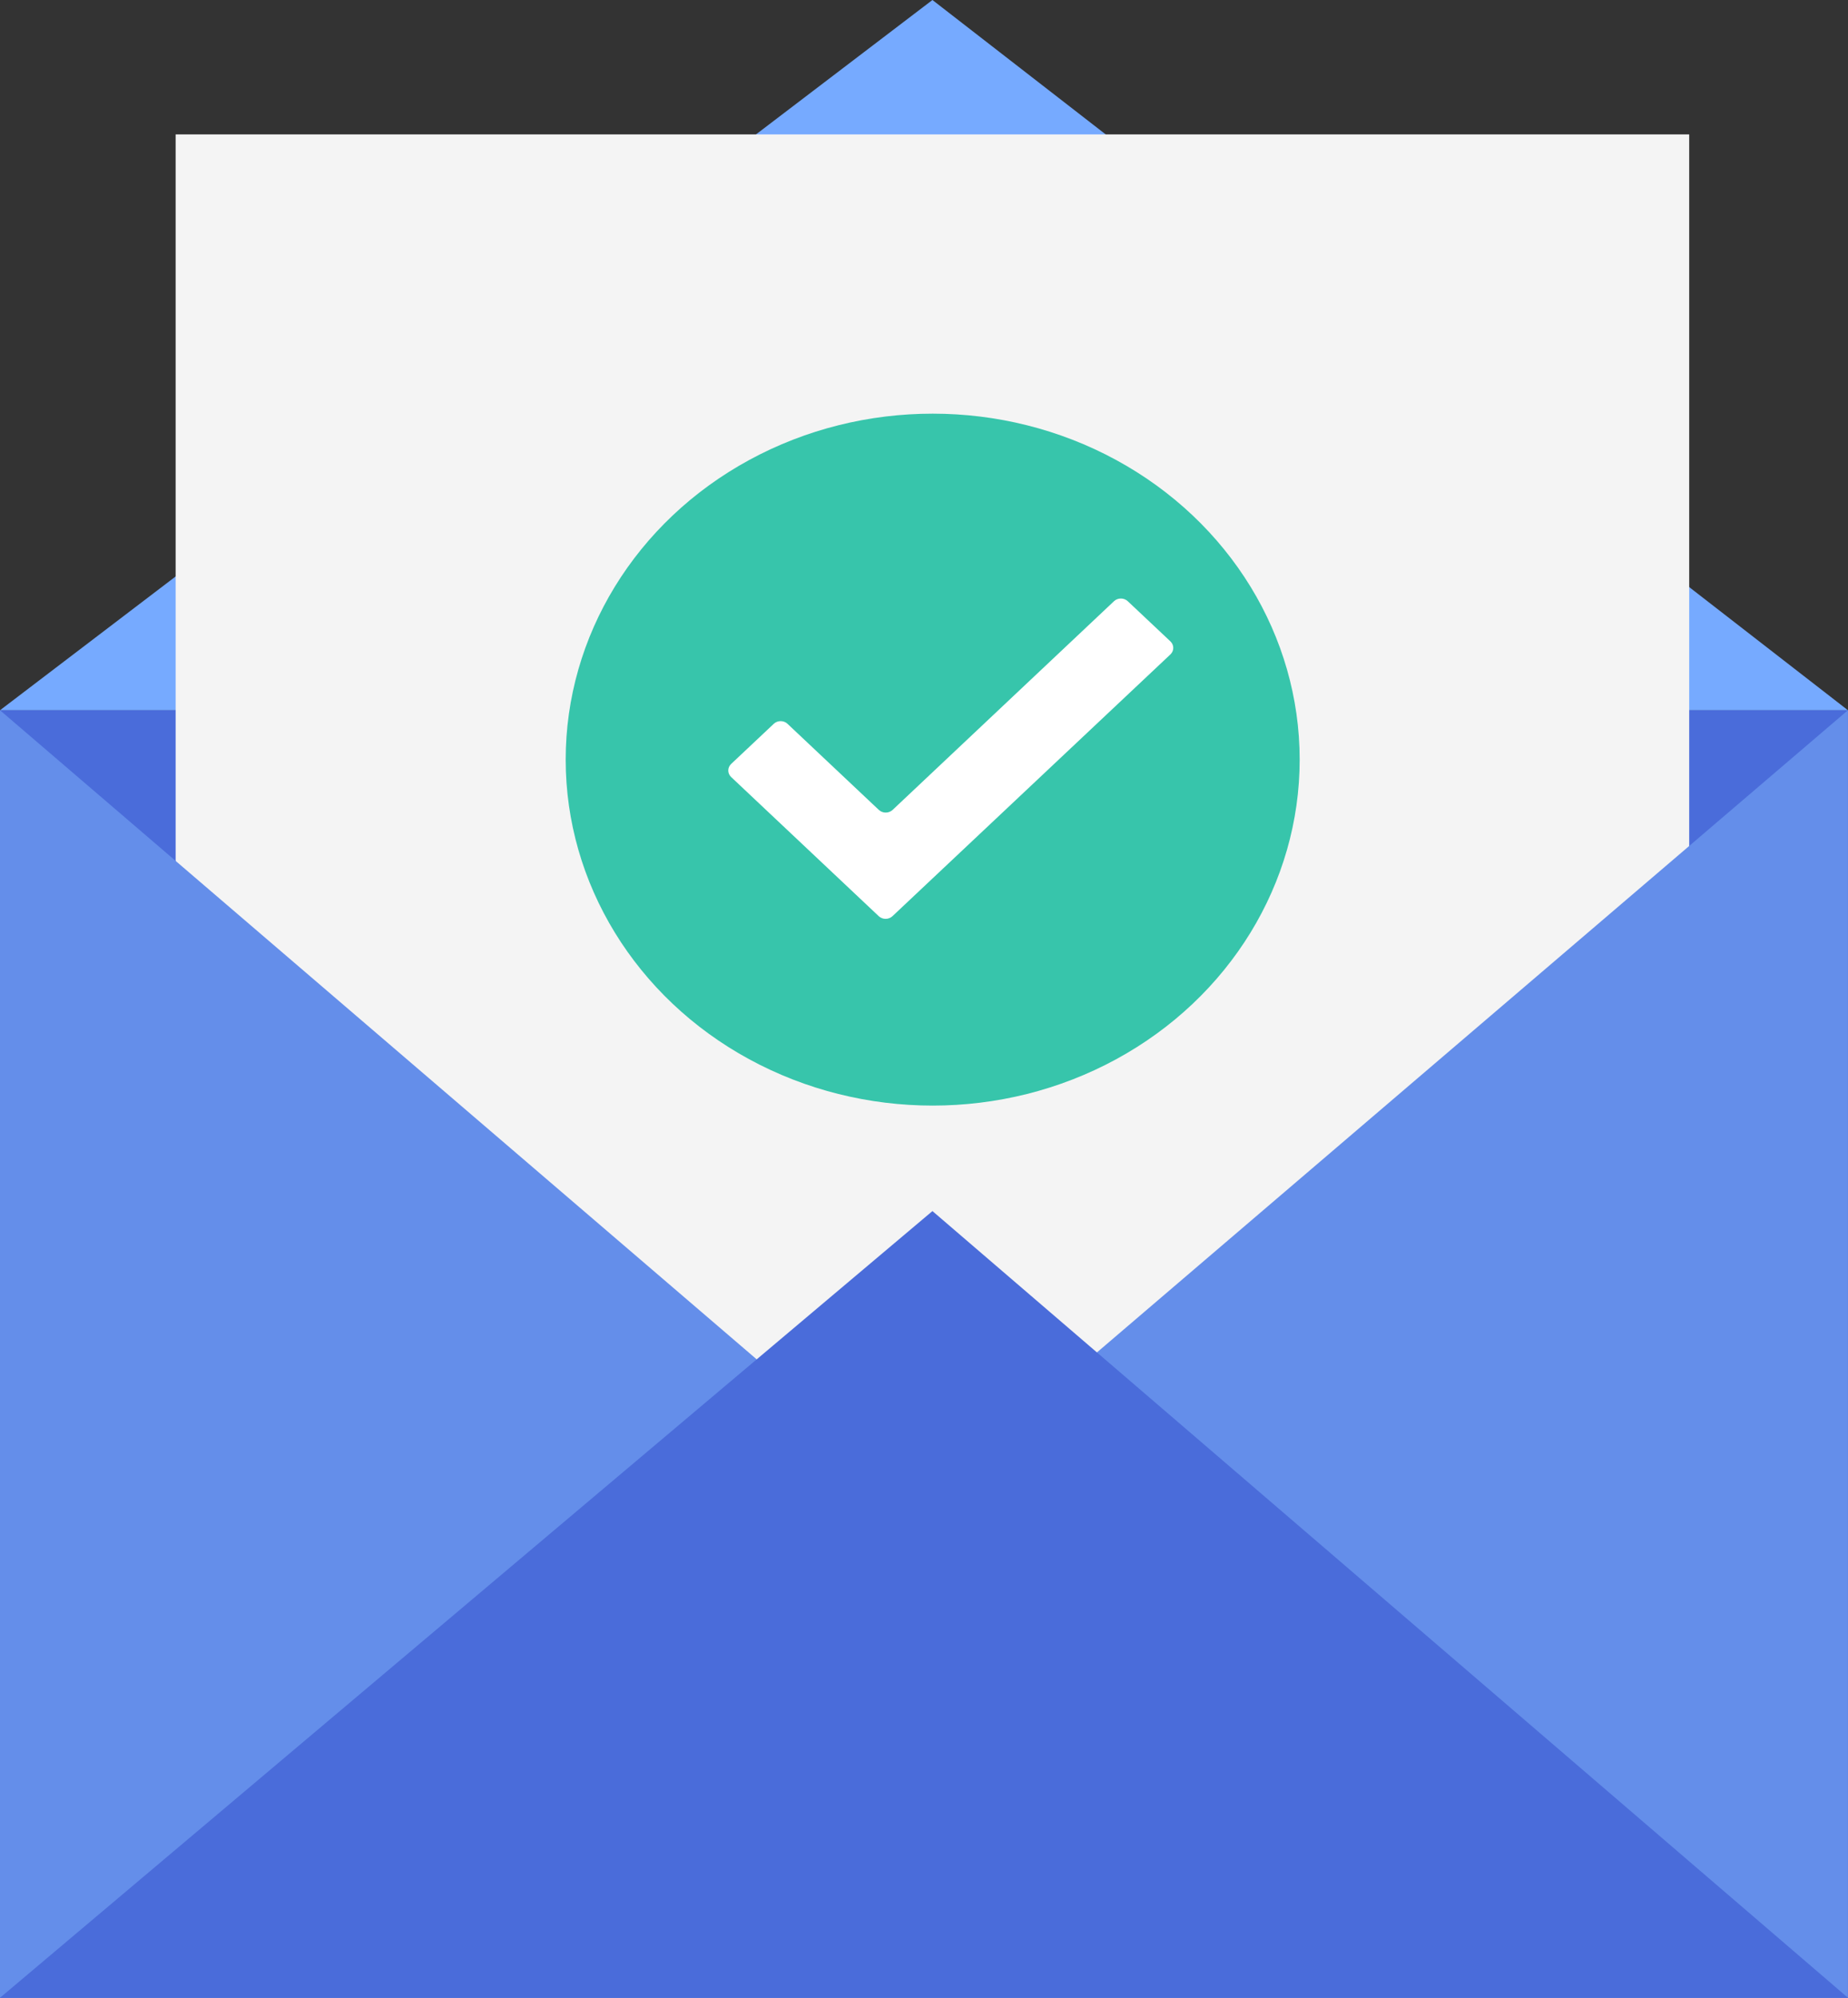 <?xml version="1.0" encoding="UTF-8"?>
<svg width="185px" height="200px" viewBox="0 0 185 200" version="1.1" xmlns="http://www.w3.org/2000/svg" xmlns:xlink="http://www.w3.org/1999/xlink">
    <rect x="0" y="0" width="185" height="200" fill="#333333" stroke="none"/>
    <title>B5B7508E-21E6-4B0A-8987-989E2812FA3A</title>
    <g id="V1" stroke="none" stroke-width="1" fill="none" fill-rule="evenodd">
        <g id="Magic-Link-Confirmation-Resend" transform="translate(-95, -285)" fill-rule="nonzero">
            <g id="Group-21" transform="translate(95, 285)">
                <polygon id="Path" fill="#76AAFF" points="4.08592365e-13 71.104 93.345 -2.13998753e-14 184.996 71.104"></polygon>
                <rect id="Rectangle" fill="#4A6CDA" x="8.17184729e-13" y="71.104" width="185" height="128.892"></rect>
                <rect id="Rectangle" fill="#F4F4F4" x="17.583" y="13.455" width="151.52" height="174.43"></rect>
                <polygon id="Path" fill="#648EEA" points="0 71.104 0 199.996 184.992 199.996 184.992 71.104 92.35 150.325"></polygon>
                <polygon id="Path" fill="#4A6CDA" points="4.08592365e-13 200 93.345 121.242 184.996 200"></polygon>
                <ellipse id="Oval" fill="#37C5AB" cx="93.369" cy="76.047" rx="36.739" ry="34.635"></ellipse>
                <path d="M87.966,91.716 L73.19,77.786 C72.812,77.426 72.812,76.845 73.19,76.484 L77.459,72.463 C77.641,72.29 77.889,72.193 78.148,72.193 C78.407,72.193 78.655,72.29 78.837,72.463 L87.978,81.08 C88.36,81.437 88.976,81.437 89.359,81.08 L111.518,60.19 C111.701,60.017 111.95,59.919 112.209,59.919 C112.469,59.919 112.717,60.017 112.9,60.19 L117.169,64.211 C117.548,64.572 117.548,65.153 117.169,65.513 L89.347,91.716 C89.164,91.889 88.916,91.987 88.656,91.987 C88.397,91.987 88.148,91.889 87.966,91.716 Z" id="Path" fill="#FFFFFF"></path>
            </g>
        </g>
    </g>
</svg>